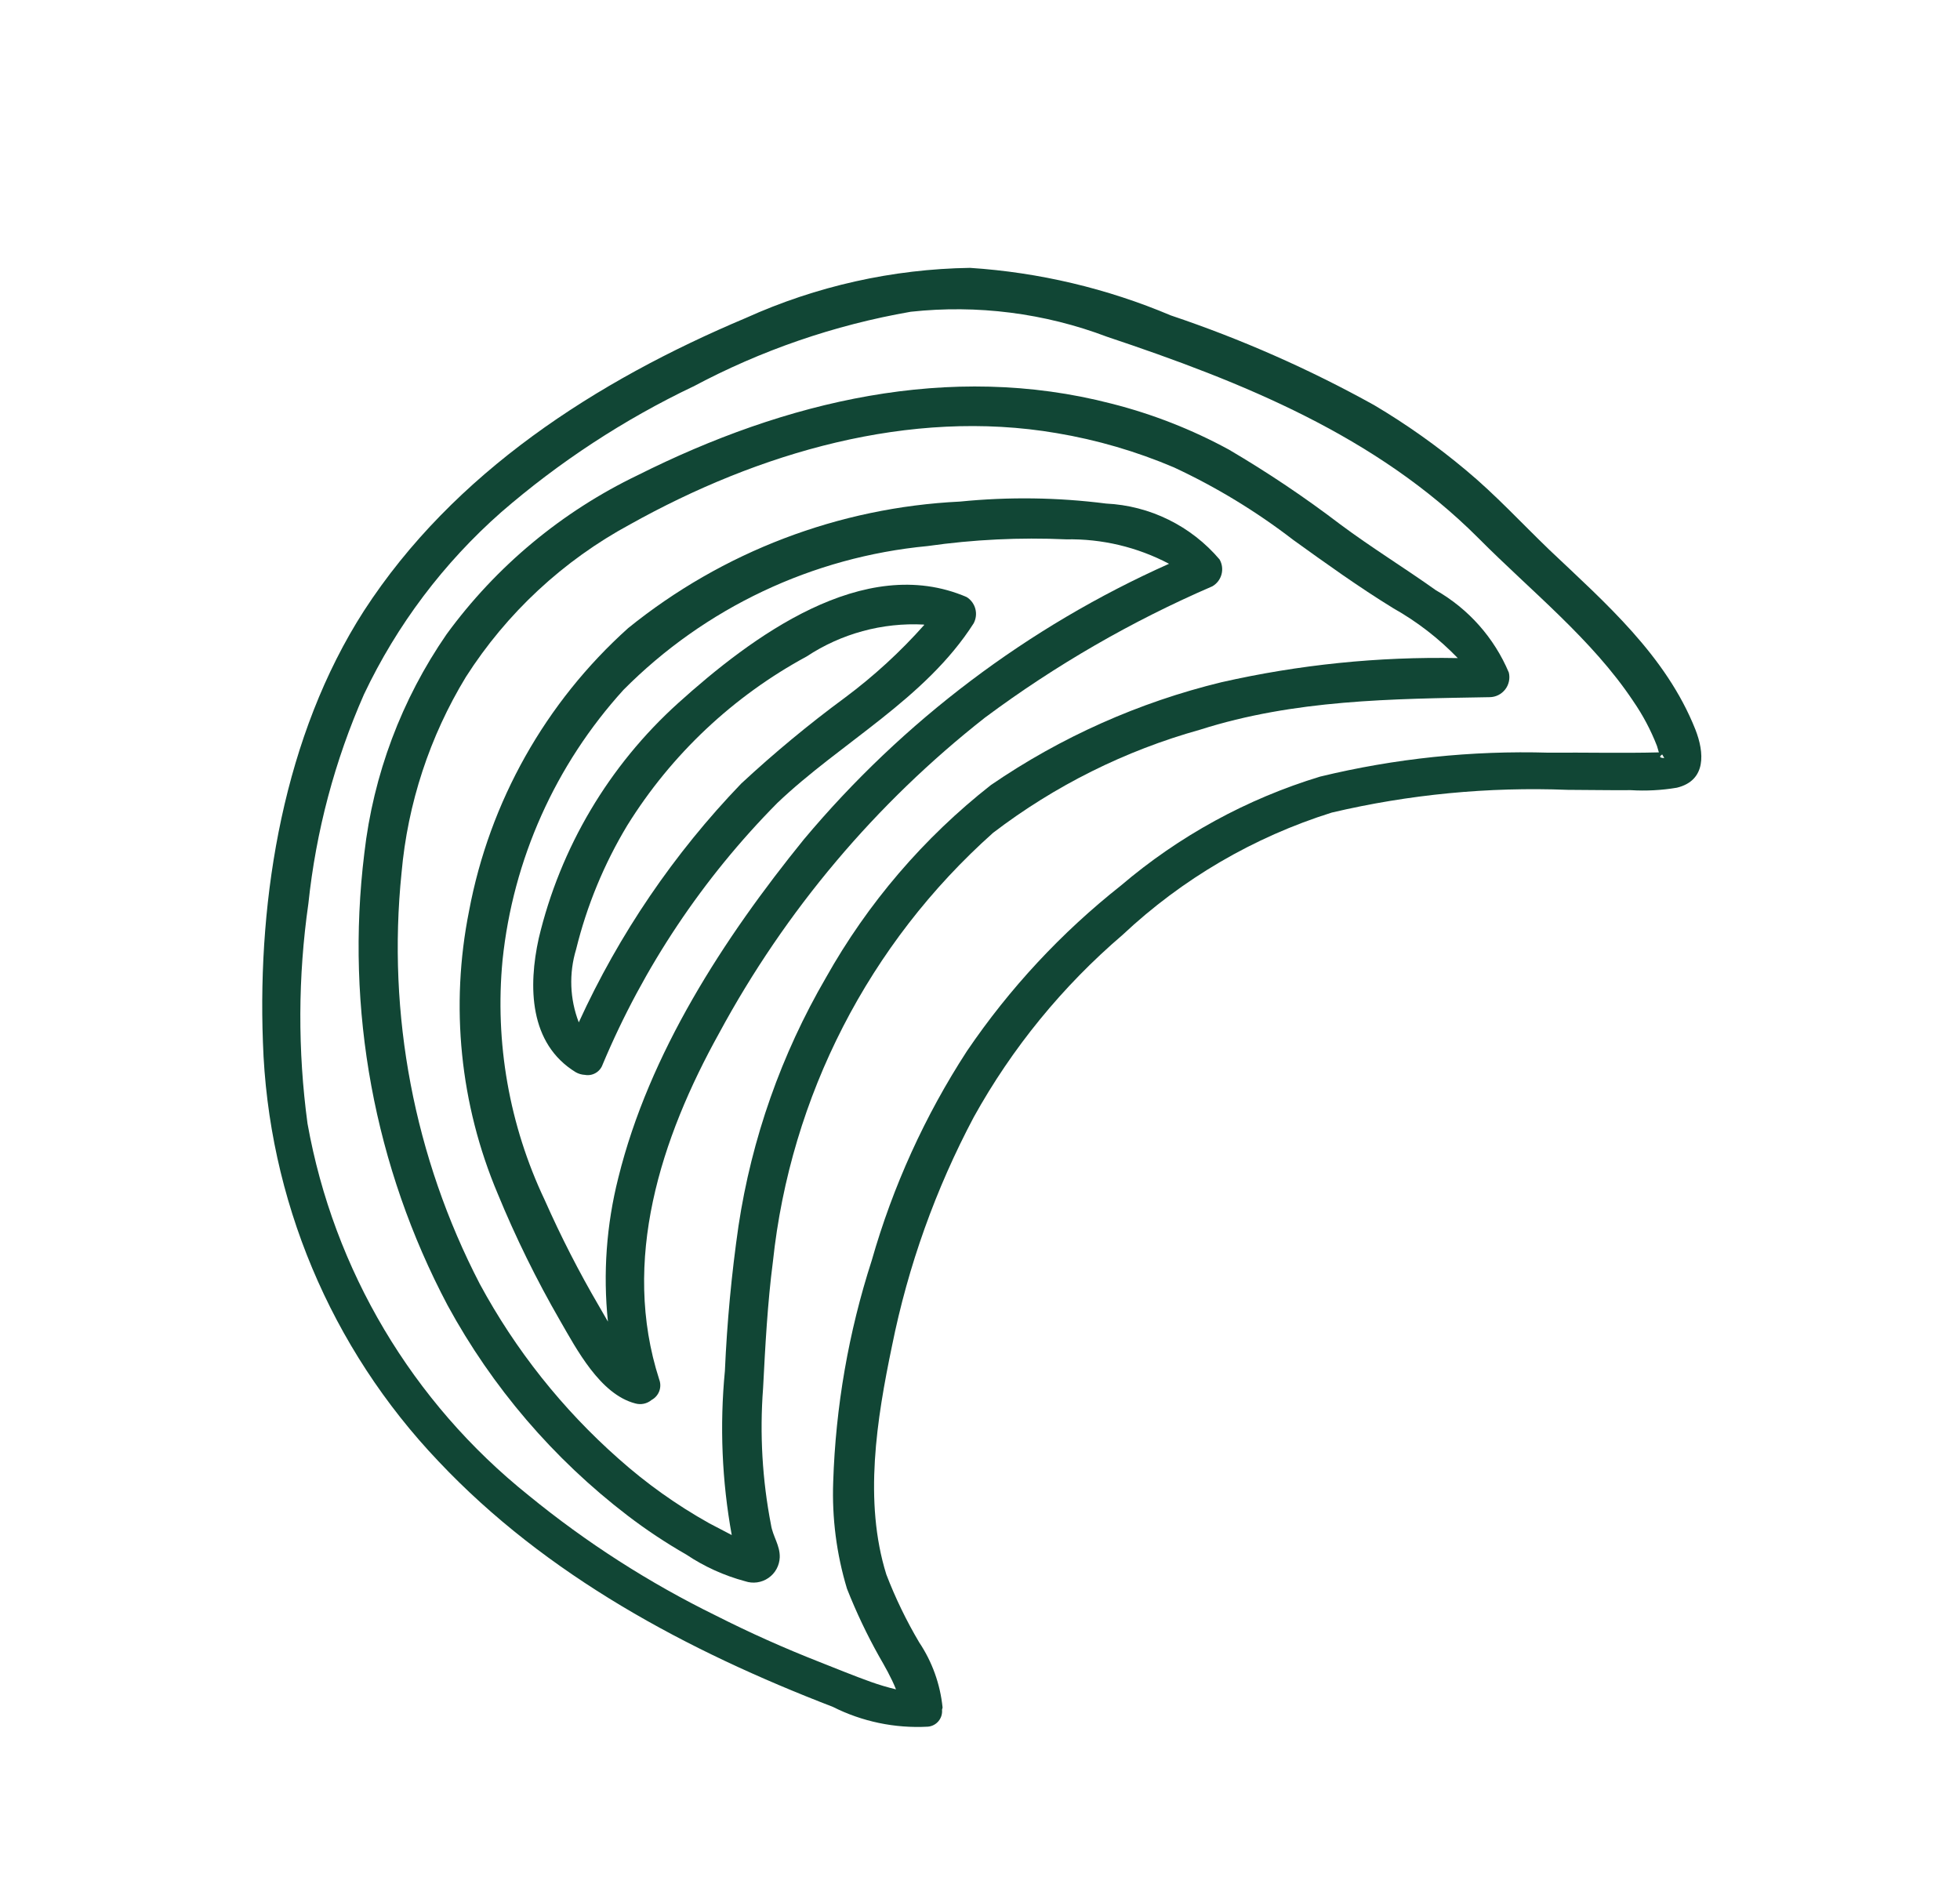 <svg width="77" height="74" viewBox="0 0 77 74" fill="none" xmlns="http://www.w3.org/2000/svg">
<path d="M14.312 33.527C13.562 39.644 14.706 45.841 17.587 51.285C19.336 54.498 21.741 57.307 24.646 59.532C25.383 60.096 26.158 60.611 26.964 61.072C27.67 61.545 28.45 61.898 29.271 62.118C29.423 62.17 29.585 62.185 29.745 62.163C29.904 62.141 30.056 62.081 30.188 61.99C30.32 61.899 30.43 61.778 30.507 61.636C30.584 61.495 30.627 61.338 30.633 61.178C30.646 60.706 30.357 60.35 30.289 59.901C29.947 58.136 29.842 56.332 29.978 54.538C30.064 52.871 30.153 51.19 30.365 49.557C31.055 43.066 34.138 37.063 39.014 32.717C41.441 30.863 44.2 29.488 47.142 28.667C50.863 27.482 54.658 27.456 58.524 27.388C58.642 27.387 58.758 27.358 58.863 27.306C58.968 27.253 59.06 27.177 59.133 27.084C59.205 26.991 59.255 26.883 59.279 26.768C59.304 26.653 59.303 26.534 59.275 26.42C58.7 25.056 57.693 23.92 56.408 23.186C55.173 22.306 53.883 21.516 52.651 20.598C51.254 19.533 49.793 18.553 48.278 17.663C46.822 16.87 45.271 16.263 43.663 15.856C37.292 14.206 30.854 15.758 25.047 18.671C22.069 20.102 19.491 22.248 17.544 24.917C15.775 27.479 14.665 30.436 14.312 33.527ZM41.51 17.015C43.095 17.281 44.643 17.733 46.121 18.362C47.78 19.135 49.348 20.088 50.798 21.204C52.082 22.128 53.365 23.052 54.732 23.892C55.669 24.419 56.523 25.079 57.269 25.853C54.147 25.792 51.028 26.111 47.982 26.802C44.745 27.589 41.678 28.956 38.93 30.839C36.289 32.911 34.085 35.486 32.444 38.413C30.696 41.418 29.531 44.726 29.012 48.162C28.739 50.05 28.561 51.952 28.478 53.858C28.27 56.009 28.361 58.178 28.747 60.304L27.86 59.84C26.585 59.127 25.391 58.277 24.301 57.305C22.093 55.354 20.248 53.03 18.848 50.438C16.273 45.47 15.205 39.857 15.775 34.288C16.016 31.566 16.88 28.934 18.3 26.598C19.906 24.082 22.128 22.017 24.755 20.599C29.788 17.789 35.724 16.027 41.51 17.015Z" fill="#114635"/>
<path d="M18.427 35.789C17.68 39.519 18.072 43.388 19.551 46.891C20.255 48.605 21.074 50.271 22 51.876C22.654 53.009 23.577 54.772 24.952 55.132C25.062 55.164 25.18 55.169 25.293 55.145C25.405 55.121 25.511 55.07 25.599 54.996C25.738 54.921 25.845 54.798 25.9 54.65C25.955 54.503 25.954 54.34 25.898 54.193C24.391 49.52 25.961 44.713 28.255 40.581C30.849 35.779 34.404 31.56 38.698 28.189C41.465 26.131 44.462 24.4 47.628 23.033C47.806 22.93 47.935 22.762 47.988 22.564C48.041 22.366 48.014 22.155 47.911 21.977C47.358 21.326 46.677 20.795 45.91 20.417C45.144 20.039 44.307 19.823 43.453 19.782C41.55 19.539 39.626 19.513 37.717 19.704C32.954 19.934 28.387 21.675 24.679 24.674C21.428 27.591 19.231 31.498 18.427 35.789ZM36.44 21.452C38.242 21.195 40.065 21.106 41.883 21.188C43.291 21.161 44.682 21.492 45.926 22.148C40.384 24.621 35.477 28.325 31.58 32.976C28.443 36.845 25.499 41.376 24.29 46.272C23.824 48.117 23.686 50.028 23.883 51.919L23.538 51.321C22.747 49.97 22.034 48.575 21.4 47.144C20.007 44.209 19.434 40.952 19.743 37.717C20.154 33.763 21.82 30.043 24.496 27.099C27.694 23.878 31.921 21.88 36.44 21.452Z" fill="#114635"/>
<path d="M21.165 36.861C20.751 38.742 20.779 40.997 22.62 42.123C22.729 42.184 22.851 42.22 22.977 42.226C23.122 42.253 23.272 42.227 23.399 42.153C23.527 42.08 23.624 41.963 23.673 41.824C25.281 37.989 27.612 34.5 30.538 31.544C33.042 29.159 36.35 27.464 38.251 24.487C38.344 24.312 38.368 24.108 38.317 23.917C38.266 23.726 38.145 23.561 37.977 23.456C33.933 21.711 29.5 25.044 26.642 27.621C23.922 30.076 22.012 33.298 21.165 36.861ZM36.31 24.549C35.373 25.605 34.329 26.561 33.197 27.405C31.775 28.452 30.415 29.58 29.121 30.781C26.479 33.526 24.321 36.698 22.738 40.163C22.384 39.247 22.347 38.239 22.632 37.298C23.053 35.583 23.73 33.941 24.642 32.427C26.374 29.639 28.804 27.35 31.692 25.788C33.052 24.89 34.664 24.451 36.291 24.536L36.31 24.549Z" fill="#114635"/>
<path d="M14.298 23.996C11.162 28.875 10.115 35.188 10.329 40.941C10.529 47.094 12.986 52.956 17.232 57.413C21.466 61.902 27.005 64.854 32.715 67.052C33.87 67.634 35.159 67.903 36.452 67.832C36.532 67.826 36.61 67.803 36.682 67.766C36.754 67.729 36.817 67.678 36.869 67.616C36.921 67.554 36.96 67.482 36.984 67.405C37.007 67.328 37.016 67.247 37.008 67.166L37.03 67.082C36.938 66.165 36.623 65.286 36.111 64.52C35.607 63.668 35.175 62.776 34.82 61.852C33.924 58.98 34.443 55.754 35.043 52.874C35.674 49.738 36.756 46.709 38.257 43.882C39.763 41.167 41.743 38.743 44.103 36.725C46.445 34.526 49.254 32.884 52.319 31.922C55.356 31.207 58.474 30.907 61.591 31.029C62.413 31.03 63.245 31.049 64.062 31.041C64.669 31.078 65.277 31.046 65.876 30.945C67.046 30.662 66.958 29.56 66.604 28.658C65.452 25.755 63.065 23.684 60.882 21.614C59.784 20.559 58.757 19.439 57.591 18.471C56.46 17.523 55.254 16.668 53.984 15.915C51.434 14.499 48.761 13.32 45.996 12.391C43.49 11.331 40.823 10.7 38.107 10.523C35.069 10.569 32.071 11.239 29.301 12.491C23.431 14.964 17.826 18.557 14.298 23.996ZM65.3 29.637L65.382 29.78C65.151 29.771 65.207 29.703 65.3 29.637ZM27.2 15.203C29.884 13.766 32.781 12.768 35.781 12.247C38.393 11.963 41.036 12.299 43.492 13.23C48.803 15.005 54.074 17.123 58.087 21.146C60.136 23.21 62.545 25.114 64.163 27.545C64.541 28.093 64.854 28.683 65.095 29.303L65.17 29.557C63.727 29.594 62.288 29.556 60.843 29.569C57.821 29.48 54.8 29.796 51.861 30.509C48.985 31.383 46.321 32.841 44.033 34.791C41.698 36.636 39.659 38.828 37.987 41.291C36.337 43.831 35.077 46.603 34.247 49.516C33.337 52.331 32.828 55.26 32.733 58.216C32.681 59.635 32.864 61.053 33.274 62.411C33.636 63.329 34.059 64.221 34.542 65.081C34.737 65.42 35.021 65.911 35.2 66.366C34.864 66.286 34.533 66.187 34.208 66.071C33.533 65.83 32.861 65.552 32.199 65.292C30.813 64.748 29.466 64.147 28.137 63.474C25.504 62.185 23.029 60.597 20.761 58.741C16.195 55.085 13.111 49.898 12.081 44.14C11.694 41.271 11.705 38.363 12.115 35.497C12.413 32.661 13.149 29.888 14.299 27.278C15.592 24.551 17.427 22.115 19.692 20.12C21.974 18.143 24.511 16.482 27.236 15.182L27.2 15.203Z" fill="#114635"/>
</svg>
